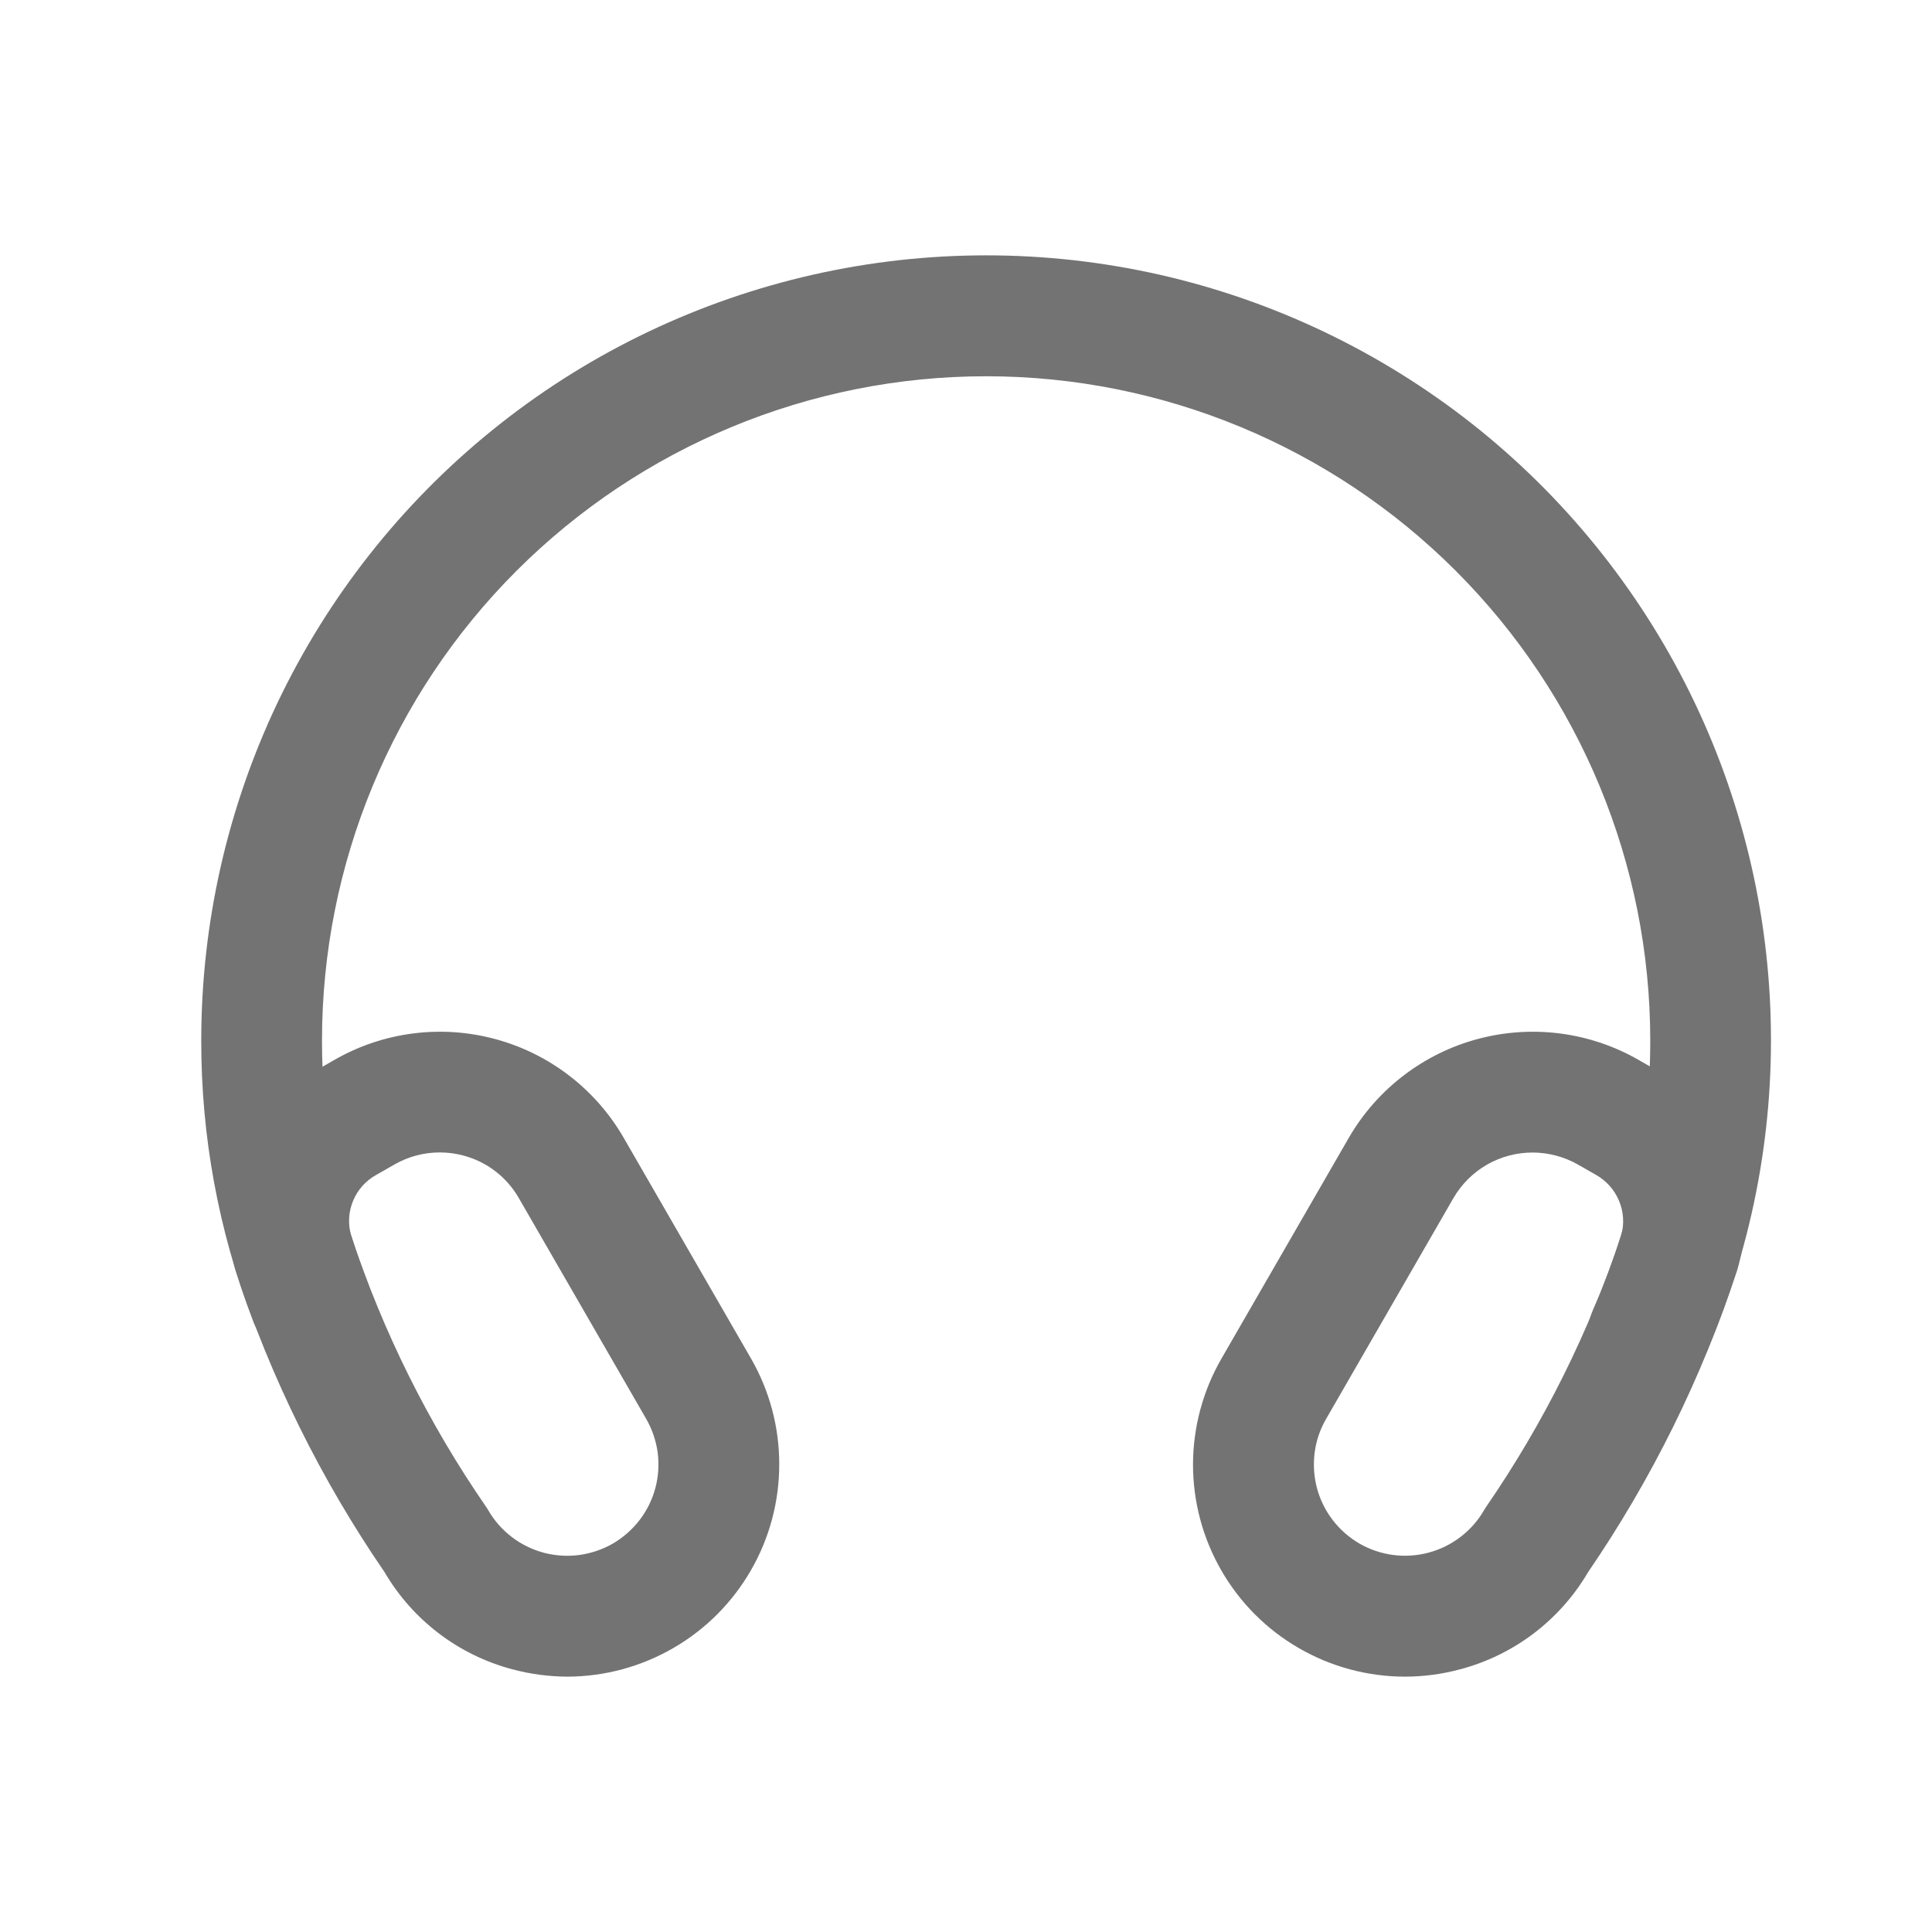<svg width="24" height="24" viewBox="0 0 24 24" fill="none" xmlns="http://www.w3.org/2000/svg">
<path d="M7.05 20.828C6.817 20.827 6.586 20.796 6.362 20.736C5.695 20.559 5.126 20.125 4.778 19.531C3.986 18.377 3.363 17.116 2.928 15.787C2.791 15.319 2.815 14.82 2.996 14.368C3.177 13.916 3.506 13.538 3.928 13.296L4.155 13.166C4.759 12.819 5.477 12.726 6.15 12.907C6.824 13.088 7.398 13.529 7.747 14.133L9.33 16.877C9.56 17.277 9.681 17.73 9.68 18.192C9.68 18.654 9.559 19.107 9.328 19.507C9.098 19.907 8.766 20.24 8.367 20.471C7.967 20.703 7.514 20.826 7.053 20.828H7.05ZM5.462 14.316C5.264 14.316 5.069 14.368 4.898 14.467L4.672 14.596C4.544 14.667 4.443 14.78 4.387 14.915C4.33 15.051 4.321 15.201 4.36 15.343C4.756 16.542 5.321 17.679 6.039 18.719C6.048 18.732 6.057 18.745 6.065 18.76C6.139 18.889 6.238 19.001 6.356 19.092C6.474 19.183 6.609 19.249 6.753 19.288C6.896 19.326 7.046 19.336 7.194 19.317C7.341 19.297 7.484 19.249 7.613 19.175C7.741 19.1 7.854 19.001 7.945 18.883C8.036 18.765 8.102 18.63 8.141 18.486C8.179 18.343 8.189 18.193 8.17 18.045C8.15 17.898 8.102 17.756 8.028 17.627L6.445 14.883C6.371 14.754 6.272 14.64 6.154 14.55C6.036 14.459 5.901 14.393 5.758 14.355C5.662 14.329 5.564 14.316 5.466 14.316H5.462Z" fill="#737373"/>
<path d="M17.45 20.828C16.988 20.827 16.534 20.705 16.134 20.473C15.734 20.242 15.402 19.909 15.172 19.509C14.941 19.108 14.82 18.654 14.82 18.192C14.821 17.73 14.943 17.276 15.174 16.876L16.756 14.133C17.106 13.529 17.682 13.088 18.356 12.907C19.031 12.726 19.75 12.819 20.356 13.167L20.577 13.294C21.003 13.534 21.334 13.912 21.515 14.365C21.697 14.819 21.719 15.321 21.577 15.788C21.14 17.117 20.517 18.377 19.727 19.531C19.378 20.126 18.808 20.559 18.141 20.736C17.916 20.797 17.683 20.828 17.45 20.828ZM19.039 14.317C18.84 14.317 18.644 14.369 18.471 14.468C18.298 14.568 18.155 14.711 18.055 14.883L16.473 17.627C16.398 17.756 16.35 17.898 16.331 18.046C16.312 18.193 16.322 18.343 16.36 18.487C16.438 18.777 16.628 19.024 16.888 19.175C17.149 19.325 17.458 19.365 17.748 19.287C18.038 19.209 18.286 19.019 18.436 18.759C18.444 18.746 18.452 18.732 18.461 18.719C19.177 17.679 19.743 16.543 20.14 15.344C20.179 15.201 20.169 15.05 20.111 14.914C20.054 14.778 19.952 14.665 19.823 14.593L19.604 14.468C19.433 14.37 19.238 14.318 19.041 14.317H19.039Z" fill="#737373"/>
<path d="M20.477 17.323C20.352 17.322 20.229 17.291 20.119 17.231C20.009 17.172 19.916 17.086 19.848 16.981C19.78 16.876 19.739 16.756 19.729 16.631C19.719 16.507 19.74 16.382 19.791 16.267C20.26 15.216 20.502 14.076 20.5 12.925C20.5 10.736 19.631 8.638 18.084 7.091C16.537 5.544 14.438 4.674 12.25 4.674C10.062 4.674 7.964 5.544 6.416 7.091C4.869 8.638 4 10.736 4 12.925C3.998 13.927 4.18 14.921 4.538 15.857C4.576 15.949 4.596 16.048 4.595 16.148C4.595 16.249 4.574 16.348 4.534 16.44C4.495 16.532 4.437 16.615 4.365 16.684C4.293 16.754 4.207 16.808 4.114 16.844C4.02 16.88 3.921 16.897 3.82 16.893C3.72 16.89 3.622 16.867 3.531 16.825C3.44 16.783 3.358 16.723 3.291 16.649C3.223 16.575 3.171 16.488 3.138 16.393C2.714 15.286 2.498 14.11 2.5 12.925C2.5 11.472 2.824 10.039 3.448 8.728C4.073 7.417 4.982 6.262 6.11 5.348C7.238 4.433 8.556 3.783 9.968 3.443C11.38 3.103 12.849 3.083 14.27 3.383C15.691 3.684 17.026 4.299 18.179 5.181C19.331 6.064 20.272 7.194 20.933 8.487C21.593 9.78 21.957 11.204 21.996 12.656C22.036 14.107 21.751 15.549 21.162 16.877C21.103 17.009 21.007 17.122 20.886 17.201C20.764 17.28 20.622 17.322 20.477 17.323Z" fill="#737373"/>
</svg>
